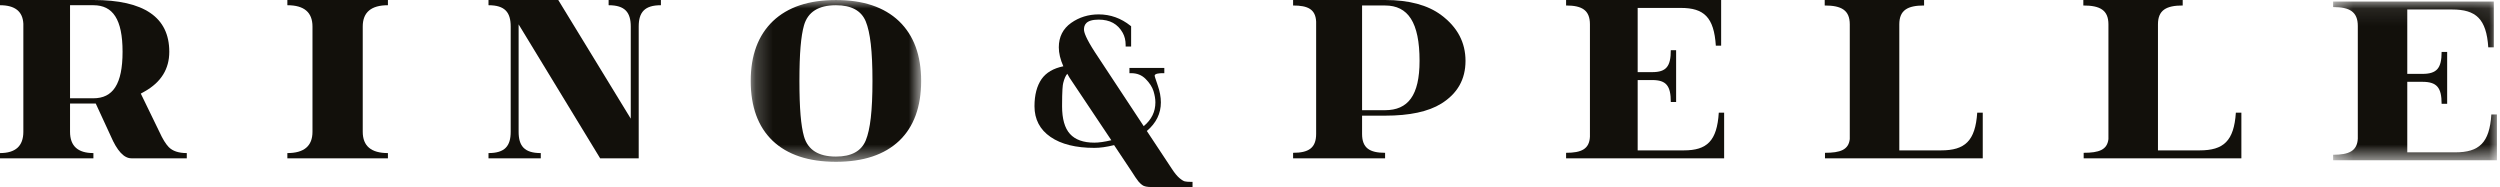 <?xml version="1.0" encoding="UTF-8"?>
<svg width="147px" height="11px" viewBox="0 0 147 11" version="1.1" xmlns="http://www.w3.org/2000/svg" xmlns:xlink="http://www.w3.org/1999/xlink">
    <!-- Generator: Sketch 49.1 (51147) - http://www.bohemiancoding.com/sketch -->
    <title>Page 1</title>
    <desc>Created with Sketch.</desc>
    <defs>
        <polygon id="path-1" points="0.211 0.001 10.233 0.001 10.233 9.514 0.211 9.514"></polygon>
        <polygon id="path-3" points="0.326 0.091 9.956 0.091 9.956 9.425 0.326 9.425"></polygon>
    </defs>
    <g id="Homepage" stroke="none" stroke-width="1" fill="none" fill-rule="evenodd">
        <g id="Falue-onepager-Copy-19" transform="translate(-271, -1584)">
            <g id="Page-1" transform="translate(271, 1584)">
                <path d="M0,0 L5.492,0 C8.466,0 9.954,1.015 9.954,3.045 C9.954,4.058 9.469,4.836 8.503,5.379 C8.428,5.42 8.354,5.461 8.279,5.504 L9.387,7.784 C9.564,8.173 9.741,8.459 9.918,8.645 C10.147,8.881 10.502,9.001 10.983,9.001 L10.983,9.308 L7.722,9.308 C7.289,9.308 6.882,8.866 6.505,7.984 L5.629,6.086 L5.492,6.086 L4.118,6.086 L4.118,7.748 C4.118,8.584 4.576,9.001 5.492,9.001 L5.492,9.308 L0,9.308 L0,9.001 C0.915,9.001 1.373,8.584 1.373,7.748 L1.373,1.398 C1.338,0.672 0.882,0.307 0,0.307 L0,0 Z M4.118,0.307 L4.118,5.779 L5.492,5.779 C6.636,5.779 7.207,4.953 7.207,3.045 C7.207,1.134 6.636,0.307 5.492,0.307 L4.118,0.307 Z" id="Fill-1" fill="#12100B"></path>
                <path d="M16.897,0 L22.81,0 L22.81,0.307 C21.823,0.307 21.329,0.724 21.329,1.56 L21.329,7.748 C21.329,8.584 21.823,9.001 22.81,9.001 L22.81,9.308 L16.897,9.308 L16.897,9.001 C17.881,9.001 18.374,8.584 18.374,7.748 L18.374,1.56 C18.374,0.724 17.881,0.307 16.897,0.307 L16.897,0 Z" id="Fill-3" fill="#12100B"></path>
                <path d="M37.556,7.231 L37.556,9.308 L35.289,9.308 L30.495,1.433 L30.495,7.748 C30.495,8.584 30.834,9.001 31.798,9.001 L31.798,9.308 L28.724,9.308 L28.724,9.001 C29.689,9.001 30.029,8.584 30.029,7.748 L30.029,1.56 C30.029,0.724 29.689,0.307 28.724,0.307 L28.724,0 L32.826,0 L37.089,6.977 L37.089,1.569 C37.089,0.727 36.751,0.307 35.787,0.307 L35.787,0 L38.862,0 L38.862,0.307 C37.897,0.307 37.556,0.724 37.556,1.56 L37.556,7.231 Z" id="Fill-5" fill="#12100B"></path>
                <g id="Group-9" transform="translate(43.931, 0)">
                    <mask id="mask-2" fill="white">
                        <use xlink:href="#path-1"></use>
                    </mask>
                    <g id="Clip-8"></g>
                    <path d="M5.223,9.514 C3.612,9.514 2.371,9.102 1.499,8.276 C0.641,7.451 0.211,6.277 0.211,4.759 C0.211,3.251 0.646,2.077 1.519,1.24 C2.389,0.415 3.625,0.001 5.223,0.001 C6.82,0.001 8.056,0.415 8.927,1.24 C9.799,2.077 10.233,3.251 10.233,4.759 C10.233,6.277 9.805,7.451 8.946,8.276 C8.073,9.102 6.833,9.514 5.223,9.514 M5.223,9.207 C6.129,9.207 6.714,8.891 6.976,8.255 C7.239,7.609 7.37,6.529 7.37,4.759 C7.37,2.987 7.239,1.908 6.976,1.261 C6.714,0.625 6.129,0.307 5.223,0.307 C4.195,0.307 3.57,0.703 3.343,1.493 C3.164,2.127 3.075,3.131 3.075,4.759 C3.075,6.386 3.164,7.389 3.343,8.022 C3.57,8.812 4.195,9.207 5.223,9.207" id="Fill-7" fill="#12100B" mask="url(#mask-2)"></path>
                </g>
                <path d="M76.034,0 L81.443,0 C82.852,0 83.952,0.297 84.745,0.887 C85.697,1.596 86.172,2.496 86.172,3.58 C86.172,4.667 85.697,5.504 84.745,6.094 C83.985,6.565 82.884,6.801 81.443,6.801 L80.09,6.801 L80.09,7.876 C80.09,8.71 80.542,8.985 81.443,8.985 L81.443,9.308 L76.034,9.308 L76.034,8.985 C76.936,8.985 77.389,8.71 77.389,7.876 L77.389,1.271 C77.353,0.544 76.903,0.323 76.034,0.323 L76.034,0 Z M80.09,0.323 L80.09,6.479 L81.443,6.479 C82.792,6.479 83.47,5.609 83.47,3.58 C83.47,1.313 82.792,0.323 81.443,0.323 L80.09,0.323 Z" id="Fill-10" fill="#12100B"></path>
                <path d="M92.086,0 L101.203,0 L101.203,2.685 L100.891,2.685 C100.784,1.015 100.192,0.466 98.837,0.466 L96.295,0.466 L96.295,4.241 L97.152,4.241 C97.972,4.241 98.243,3.909 98.243,2.953 L98.556,2.953 L98.556,5.997 L98.243,5.997 C98.243,5.042 97.972,4.707 97.152,4.707 L96.295,4.707 L96.295,8.842 L99.012,8.842 C100.368,8.842 100.961,8.293 101.065,6.623 L101.379,6.623 L101.379,9.308 L92.086,9.308 L92.086,8.985 C92.987,8.985 93.454,8.764 93.488,8.037 L93.488,1.432 C93.488,0.597 93.02,0.323 92.086,0.323 L92.086,0 Z" id="Fill-12" fill="#12100B"></path>
                <path d="M114.133,8.842 C115.537,8.842 116.15,8.293 116.261,6.623 L116.586,6.623 L116.586,9.308 L107.309,9.308 L107.309,8.985 C108.206,8.985 108.694,8.812 108.767,8.18 L108.767,1.433 C108.767,0.597 108.275,0.323 107.293,0.323 L107.293,0 L113.136,0 L113.136,0.323 C112.166,0.323 111.679,0.597 111.679,1.433 L111.679,8.842 L114.133,8.842 Z" id="Fill-14" fill="#12100B"></path>
                <path d="M129.34,8.842 C130.745,8.842 131.358,8.293 131.469,6.623 L131.793,6.623 L131.793,9.308 L122.52,9.308 L122.52,8.985 C123.417,8.985 123.902,8.812 123.976,8.18 L123.976,1.433 C123.976,0.597 123.486,0.323 122.5,0.323 L122.5,0 L128.343,0 L128.343,0.323 C127.373,0.323 126.888,0.597 126.888,1.433 L126.888,8.842 L129.34,8.842 Z" id="Fill-16" fill="#12100B"></path>
                <g id="Group-20" transform="translate(136.862, 0)">
                    <mask id="mask-4" fill="white">
                        <use xlink:href="#path-3"></use>
                    </mask>
                    <g id="Clip-19"></g>
                    <path d="M0.326,0.091 L9.773,0.091 L9.773,2.784 L9.449,2.784 C9.339,1.108 8.726,0.558 7.32,0.558 L4.686,0.558 L4.686,4.344 L5.575,4.344 C6.424,4.344 6.705,4.011 6.705,3.053 L7.031,3.053 L7.031,6.105 L6.705,6.105 C6.705,5.147 6.424,4.811 5.575,4.811 L4.686,4.811 L4.686,8.958 L7.503,8.958 C8.907,8.958 9.522,8.408 9.63,6.732 L9.957,6.732 L9.957,9.425 L0.326,9.425 L0.326,9.101 C1.255,9.101 1.741,8.88 1.777,8.151 L1.777,1.527 C1.777,0.69 1.293,0.415 0.326,0.415 L0.326,0.091 Z" id="Fill-18" fill="#12100B" mask="url(#mask-4)"></path>
                </g>
                <path d="M70.121,11 L67.744,11 C67.687,11 67.396,10.998 67.257,10.933 C67.156,10.887 67.056,10.791 67.045,10.78 L66.947,10.677 C66.83,10.528 66.704,10.345 66.568,10.124 L65.509,8.533 C65.065,8.643 64.687,8.695 64.348,8.695 C63.257,8.695 62.392,8.479 61.774,8.053 C61.146,7.624 60.828,7.015 60.828,6.246 C60.828,5.586 60.968,5.049 61.245,4.649 C61.512,4.269 61.942,4.017 62.524,3.897 C62.344,3.488 62.258,3.122 62.258,2.782 C62.258,2.17 62.502,1.687 62.984,1.347 C63.455,1.015 63.999,0.846 64.602,0.846 C65.29,0.846 65.919,1.071 66.472,1.514 L66.51,1.543 L66.51,2.735 L66.188,2.735 L66.188,2.637 C66.188,2.373 66.13,2.136 66.017,1.932 C65.725,1.408 65.261,1.154 64.602,1.154 C63.829,1.154 63.738,1.49 63.738,1.74 C63.738,1.896 63.851,2.253 64.383,3.071 L67.251,7.419 C67.713,7.031 67.937,6.572 67.937,6.019 C67.937,5.818 67.899,5.594 67.825,5.354 C67.75,5.114 67.594,4.875 67.363,4.642 C67.135,4.413 66.856,4.303 66.513,4.303 L66.411,4.303 L66.411,3.996 L68.462,3.996 L68.462,4.303 L68.36,4.303 C68.185,4.303 67.893,4.321 67.893,4.453 C67.894,4.467 67.911,4.554 68.071,5.01 C68.197,5.364 68.26,5.706 68.26,6.021 C68.26,6.674 67.982,7.238 67.434,7.702 L68.91,9.934 C69.068,10.177 69.217,10.357 69.353,10.472 C69.512,10.605 69.607,10.649 69.66,10.663 C69.741,10.684 69.863,10.693 70.019,10.693 L70.121,10.693 L70.121,11 Z M62.756,4.338 C62.661,4.446 62.58,4.626 62.518,4.878 C62.486,4.989 62.45,5.313 62.45,6.246 C62.45,6.987 62.605,7.534 62.912,7.872 C63.219,8.215 63.703,8.388 64.348,8.388 C64.613,8.388 64.949,8.34 65.346,8.245 L62.89,4.571 C62.853,4.515 62.811,4.44 62.756,4.338 Z" id="Fill-21" fill="#12100B"></path>
            </g>
        </g>
    </g>
</svg>